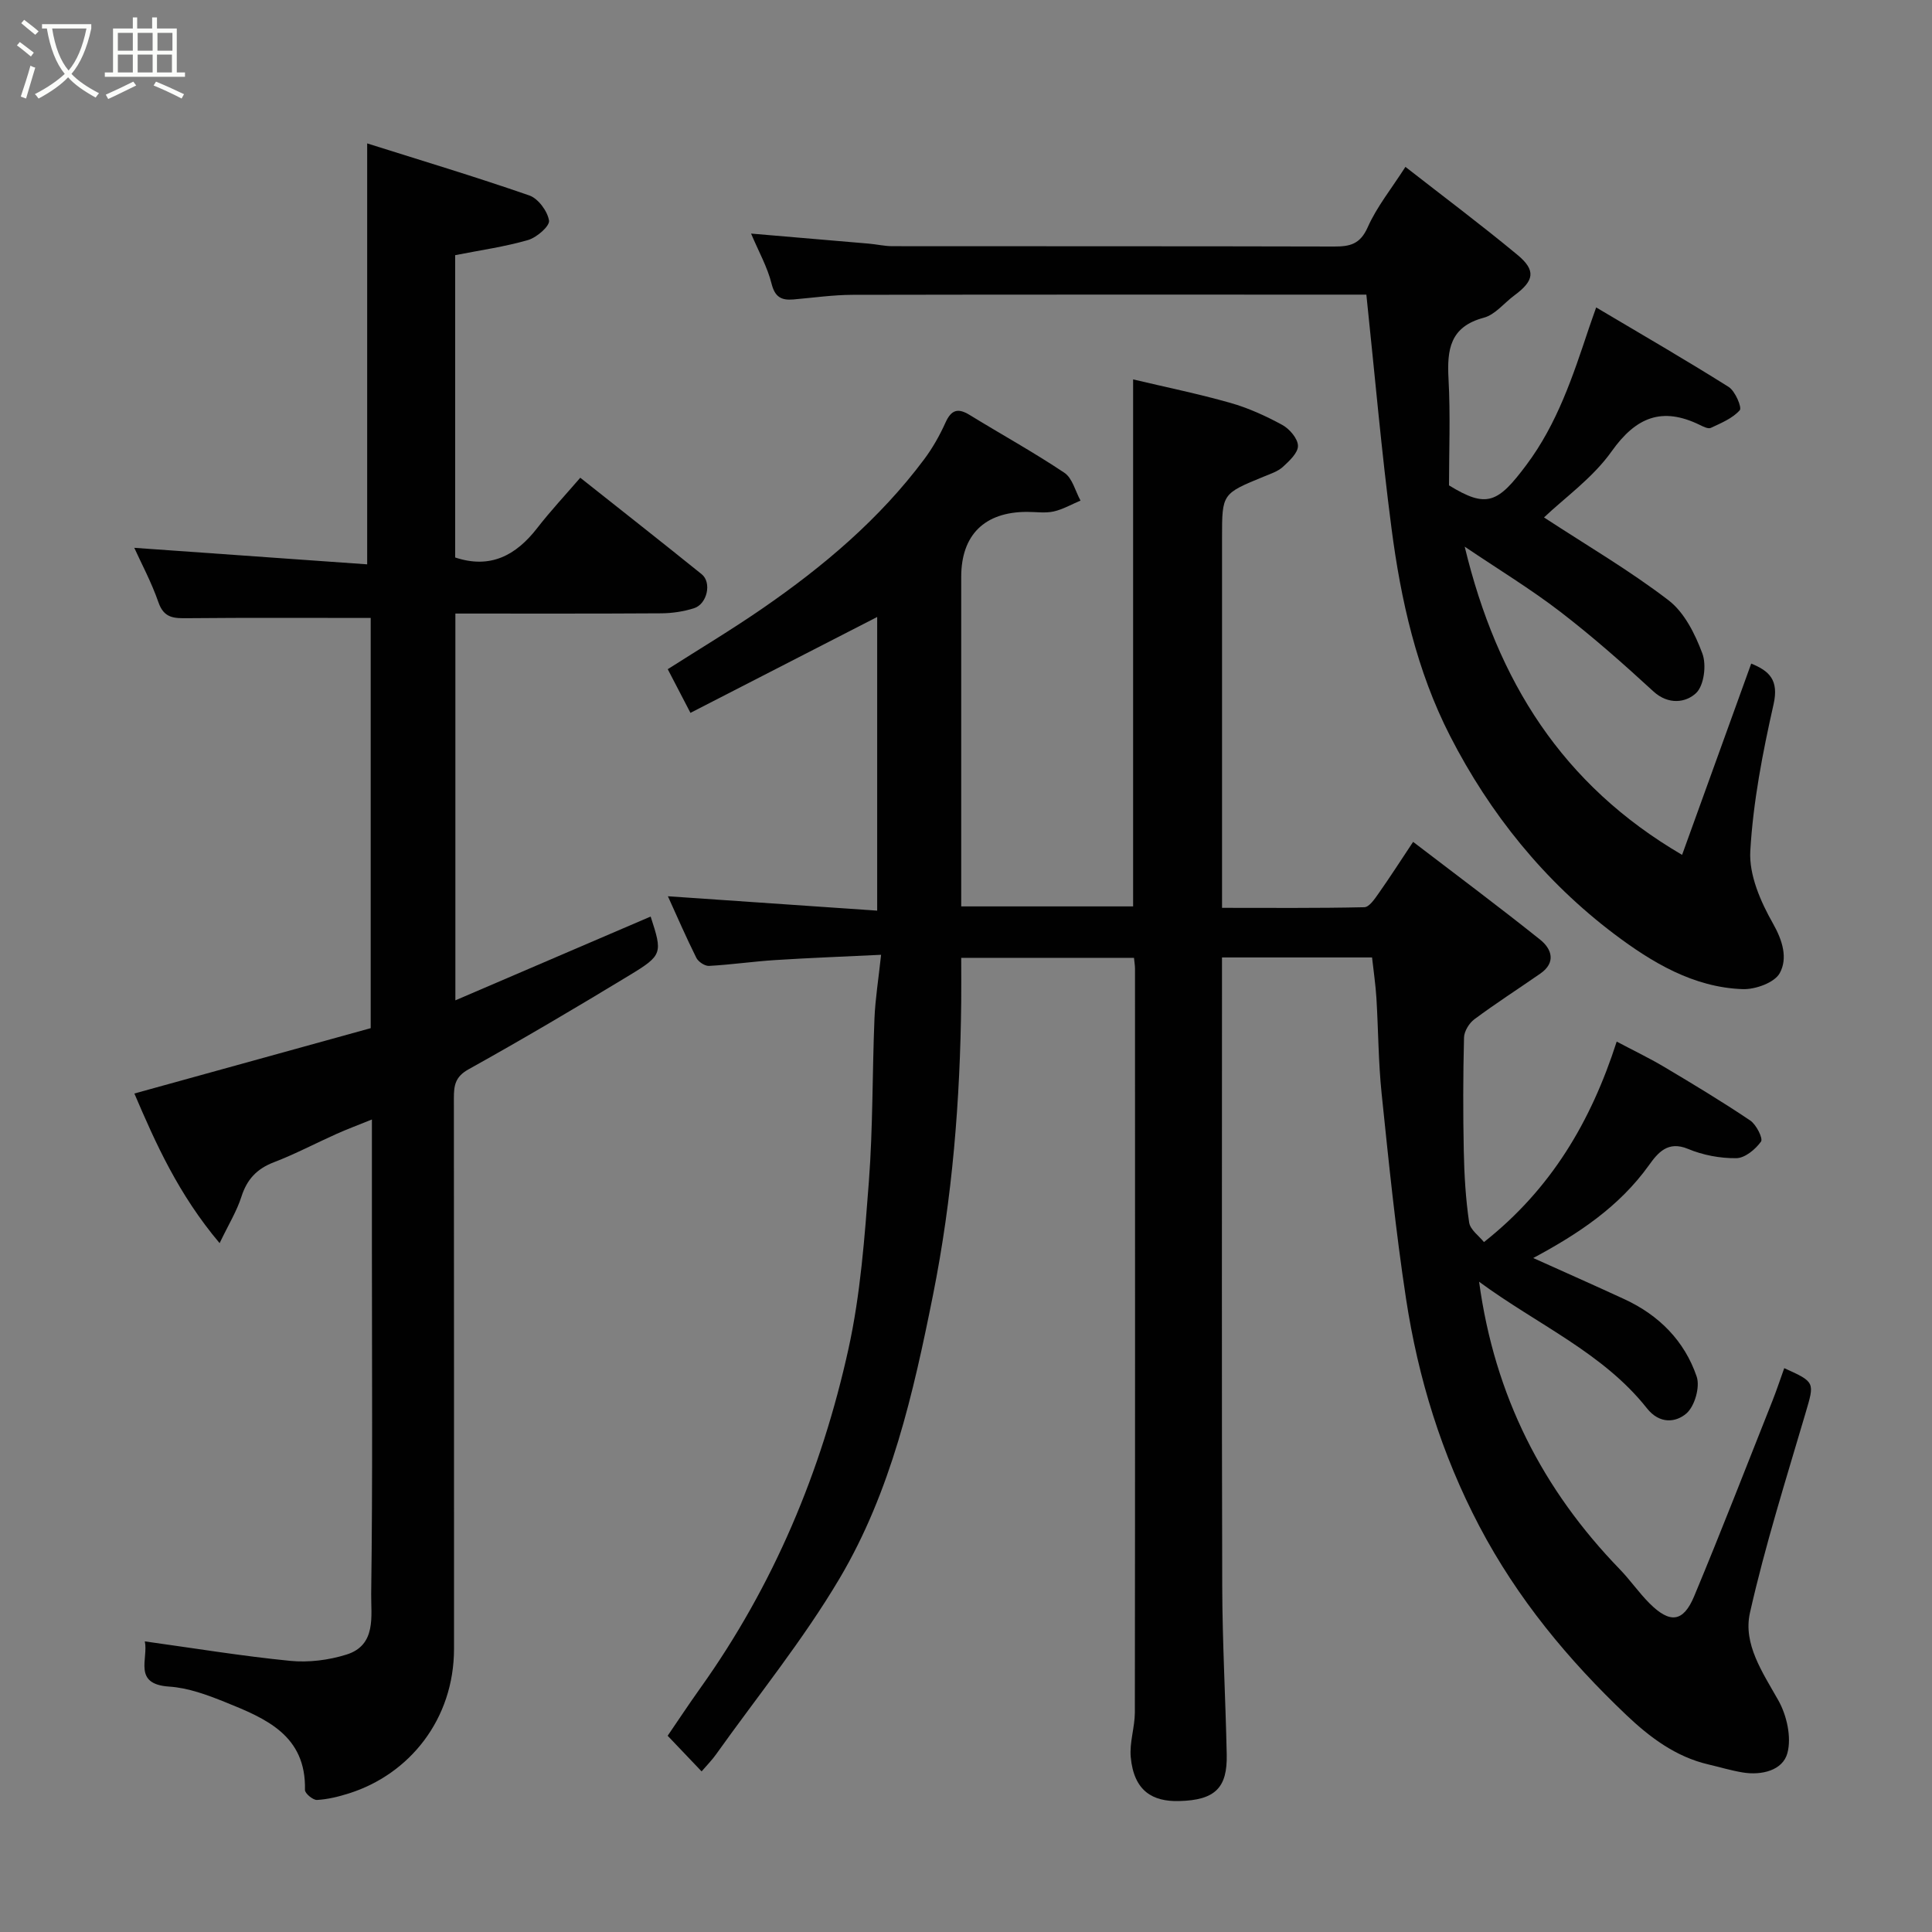 <svg enable-background="new 0 0 400 400" viewBox="0 0 400 400" xmlns="http://www.w3.org/2000/svg"><rect x="0" y="0" width="400" height="400" fill="#808080" stroke="none"/><path d="m6.4 11.7c-1-.8-1.9-1.6-2.9-2.3l.6-.7c.9.7 1.9 1.4 2.9 2.2zm-2.1 8.3c.7-2.1 1.4-4.2 2-6.4.2.1.6.3 1 .4-.7 2.3-1.3 4.4-1.9 6.4zm3-12.8c-1.1-.9-2.1-1.7-2.9-2.4l.6-.7c1 .8 2 1.5 3 2.4zm1.4-1.3v-.9h10.2v.9c-.9 4.2-2.3 7.3-4.1 9.4 1.3 1.4 3.2 2.7 5.7 4-.2.2-.4.5-.7.9-2.5-1.4-4.4-2.7-5.7-4.2-1.4 1.5-3.5 3-6.1 4.4 0 0 0 0-.1-.1-.3-.4-.5-.7-.7-.8 2.7-1.4 4.7-2.8 6.2-4.2-1.8-2.2-3-5.3-3.7-9.4zm9.2 0h-7.1c.6 3.8 1.7 6.7 3.4 8.7 1.7-2 2.9-4.8 3.7-8.7z" fill="#fbfcfa"/><path d="m31.6 3.6h.9v2.3h4.1v9.1h1.7v.9h-16.6v-.9h1.7v-9.1h4.1v-2.3h.9v2.3h3.1v-2.3zm-4 13.3.6.8c-1.9.9-3.8 1.9-5.8 2.8-.2-.3-.3-.6-.5-.9 2-.9 3.9-1.8 5.7-2.7zm-3.2-10.1v3.7h3.1v-3.7zm0 4.5v3.7h3.1v-3.7zm4.1-4.5v3.7h3.1v-3.7zm0 4.5v3.7h3.1v-3.7zm9.1 9.1c-2.1-1.1-4.1-2-5.8-2.7l.5-.8c2.2.9 4.1 1.8 5.8 2.6zm-1.9-13.6h-3.1v3.7h3.1zm-3.2 4.5v3.7h3.1v-3.7z" fill="#fbfcfa"/><g fill="#010101"><path d="m306.23 265.37c3.23 23.74 13.21 43.09 29.12 59.52 2.17 2.24 3.96 4.86 6.16 7.06 4.23 4.23 6.99 3.94 9.25-1.47 5.58-13.37 10.81-26.88 16.16-40.34.9-2.26 1.66-4.58 2.49-6.88 6.45 2.91 6.28 2.92 4.41 9.29-4.04 13.73-8.37 27.41-11.51 41.35-1.46 6.48 2.62 12.36 5.87 18.13 1.75 3.1 2.77 7.65 1.88 10.94-.96 3.56-5.31 4.65-9.24 4-2.4-.39-4.74-1.11-7.11-1.66-6.76-1.57-12.16-5.64-16.97-10.21-12.09-11.48-22.59-24.15-30.45-39.1-7.84-14.93-12.68-30.67-15.19-47.14-2.15-14.08-3.58-28.28-5.05-42.45-.68-6.56-.68-13.2-1.08-19.8-.17-2.74-.58-5.47-.9-8.38-10.41 0-20.37 0-31.07 0v5.75c0 41.5-.07 83 .05 124.49.03 11.6.69 23.2.93 34.8.14 6.83-2.34 9.45-9.9 9.62-5.4.13-9.31-2.03-9.97-9.07-.29-3.04.84-6.19.85-9.29.06-51.33.04-102.66.03-153.99 0-.64-.12-1.28-.21-2.23-11.83 0-23.55 0-35.77 0 0 3.1.03 6.06 0 9.01-.21 20.43-1.82 40.69-5.84 60.79-4.08 20.39-8.68 40.68-19.34 58.68-7.54 12.74-16.97 24.35-25.59 36.45-.84 1.18-1.88 2.23-2.98 3.51-2.18-2.29-4.47-4.69-7.03-7.38 2.17-3.17 4.38-6.52 6.71-9.79 15.2-21.28 25.14-44.96 30.73-70.33 2.49-11.31 3.34-23.03 4.22-34.62.85-11.23.7-22.53 1.16-33.79.17-4.06.83-8.1 1.37-13.16-7.81.38-14.86.64-21.9 1.09-4.58.29-9.14.96-13.72 1.21-.87.05-2.22-.85-2.63-1.67-2.11-4.23-3.99-8.57-5.89-12.75 14.41.99 28.65 1.97 43.33 2.98 0-20.89 0-41.05 0-60.8-12.75 6.55-25.56 13.13-38.66 19.85-1.86-3.57-3.26-6.27-4.7-9.04 6.55-4.18 13.22-8.17 19.61-12.58 12.61-8.69 24.25-18.51 33.48-30.88 1.75-2.34 3.22-4.95 4.42-7.61s2.58-3.05 4.99-1.57c6.54 4.01 13.26 7.72 19.63 11.98 1.65 1.11 2.25 3.79 3.33 5.75-1.86.78-3.65 1.83-5.59 2.26-1.75.38-3.65.08-5.48.08-8.79 0-13.62 4.76-13.63 13.43v62.5 5.75h35.59c0-36.13 0-72.14 0-109.11 6.7 1.59 13.49 2.98 20.13 4.86 3.73 1.06 7.35 2.71 10.76 4.57 1.5.82 3.2 2.81 3.24 4.31.04 1.44-1.77 3.13-3.1 4.35-1.04.96-2.55 1.45-3.91 2.01-8.7 3.56-8.71 3.55-8.71 12.62v76.69c9.95 0 19.71.09 29.46-.13 1.01-.02 2.15-1.72 2.94-2.84 2.34-3.32 4.54-6.75 7.16-10.69 9.07 6.94 17.82 13.46 26.33 20.27 2.37 1.9 3.31 4.71.01 7-4.55 3.16-9.22 6.16-13.66 9.46-1.09.81-2.11 2.49-2.14 3.79-.2 7.83-.21 15.67-.05 23.5.1 4.93.39 9.9 1.11 14.77.22 1.53 2.09 2.83 3.07 4.07 13.91-10.99 22.15-24.95 27.48-41.51 3.33 1.77 6.66 3.36 9.81 5.23 6.02 3.58 12.03 7.2 17.84 11.11 1.25.84 2.69 3.72 2.23 4.36-1.15 1.61-3.33 3.42-5.12 3.44-3.34.04-6.9-.63-9.99-1.92-4.23-1.77-6.3.88-8.11 3.4-6.12 8.52-14.48 14.13-23.94 19.19 6.48 2.92 12.71 5.67 18.89 8.53 7.15 3.3 12.44 8.64 14.95 16.02.73 2.15-.41 6.14-2.13 7.63-2.15 1.86-5.52 2.29-8.18-1.08-9.1-11.49-22.55-17.23-34.74-26.19z"/><path d="m29.98 339.83c10.31 1.43 20.16 3.05 30.07 4.03 3.84.38 8-.14 11.69-1.3 6.25-1.95 5.05-8.05 5.11-12.55.32-23.65.15-47.31.15-70.97 0-8.82 0-17.64 0-27.26-2.76 1.12-5.09 1.98-7.36 3-4.32 1.93-8.52 4.16-12.93 5.85-3.53 1.35-5.58 3.54-6.73 7.14-.95 2.98-2.64 5.71-4.51 9.61-8.54-10.12-13.26-20.71-17.65-30.98 16.57-4.58 32.66-9.03 48.93-13.53 0-28.53 0-56.94 0-84.93-12.78 0-25.31-.07-37.85.05-2.8.03-4.93.06-6.09-3.27-1.47-4.23-3.62-8.22-5.01-11.3 15.98 1.13 32.29 2.29 48.22 3.42 0-29.6 0-57.87 0-87.15 10.95 3.46 22.35 6.88 33.58 10.78 1.83.64 3.76 3.25 4.07 5.2.18 1.13-2.55 3.51-4.35 4.03-4.81 1.39-9.82 2.09-15.08 3.13v62.59c7.24 2.41 12.56-.38 17-6.11 2.72-3.51 5.77-6.77 8.9-10.4 8.6 6.82 16.91 13.34 25.14 19.98 2.12 1.71 1.14 6.18-1.6 7.04-2.15.68-4.48 1.03-6.73 1.05-14.13.09-28.25.05-42.67.05v80.08c13.63-5.85 27.04-11.61 40.43-17.35 2.46 7.58 2.5 7.98-4.37 12.15-11.01 6.68-22.1 13.23-33.35 19.49-2.79 1.55-3.02 3.4-3.02 5.99.04 37.98.02 75.97.03 113.95 0 14.65-9.25 26.01-21.75 29.96-2.15.68-4.4 1.24-6.63 1.36-.82.04-2.49-1.35-2.48-2.06.27-11.33-8.13-14.81-16.46-18.17-3.74-1.51-7.73-2.99-11.68-3.24-7.58-.51-4.23-5.8-5.02-9.36z"/><path d="m282.89 61c-.78 0-2.08 0-3.38 0-34.32 0-68.65-.03-102.97.04-4.1.01-8.2.61-12.3.96-2.47.21-3.81-.5-4.5-3.28-.85-3.41-2.64-6.58-4.24-10.36 8.57.73 16.47 1.39 24.37 2.08 1.63.14 3.26.53 4.89.53 30.49.03 60.98-.01 91.47.07 3.26.01 5.38-.48 6.93-3.97 1.89-4.26 4.93-8.01 7.82-12.52 7.81 6.1 15.64 11.96 23.16 18.19 3.92 3.24 3.52 5.38-.62 8.43-2.11 1.56-3.97 3.99-6.32 4.61-7 1.87-7.63 6.59-7.3 12.66.41 7.56.1 15.16.1 22.05 7.8 4.79 10.09 3.71 16.03-4.24 6.39-8.54 9.62-18.37 12.92-28.25.41-1.23.86-2.45 1.52-4.35 9.33 5.54 18.49 10.83 27.43 16.46 1.35.85 2.79 4.26 2.3 4.82-1.49 1.69-3.86 2.66-6 3.66-.55.26-1.57-.27-2.29-.62-7.79-3.79-13.19-1.64-18.24 5.48-3.91 5.51-9.76 9.64-14 13.68 8.95 5.85 17.76 11 25.79 17.16 3.28 2.51 5.5 6.99 7 11.02.88 2.36.34 6.62-1.3 8.18-2.1 1.99-5.73 2.52-8.86-.36-6.22-5.72-12.57-11.33-19.27-16.48-6.1-4.69-12.71-8.7-19.78-13.47 6.71 27.85 20.22 49.32 45.01 63.81 4.99-13.82 9.65-26.71 14.31-39.6 3.73 1.51 5.76 3.39 4.63 8.42-2.26 10.01-4.24 20.21-4.82 30.41-.28 4.93 2.13 10.46 4.68 14.95 2.05 3.61 3.09 7.25 1.42 10.3-1.08 1.98-5.05 3.41-7.67 3.32-10.2-.35-18.82-5.55-26.57-11.39-14.47-10.92-25.75-24.88-34.02-41.03-6.9-13.47-10.2-28.15-12.13-43.04-2.06-15.77-3.44-31.66-5.2-48.33z"/></g></svg>